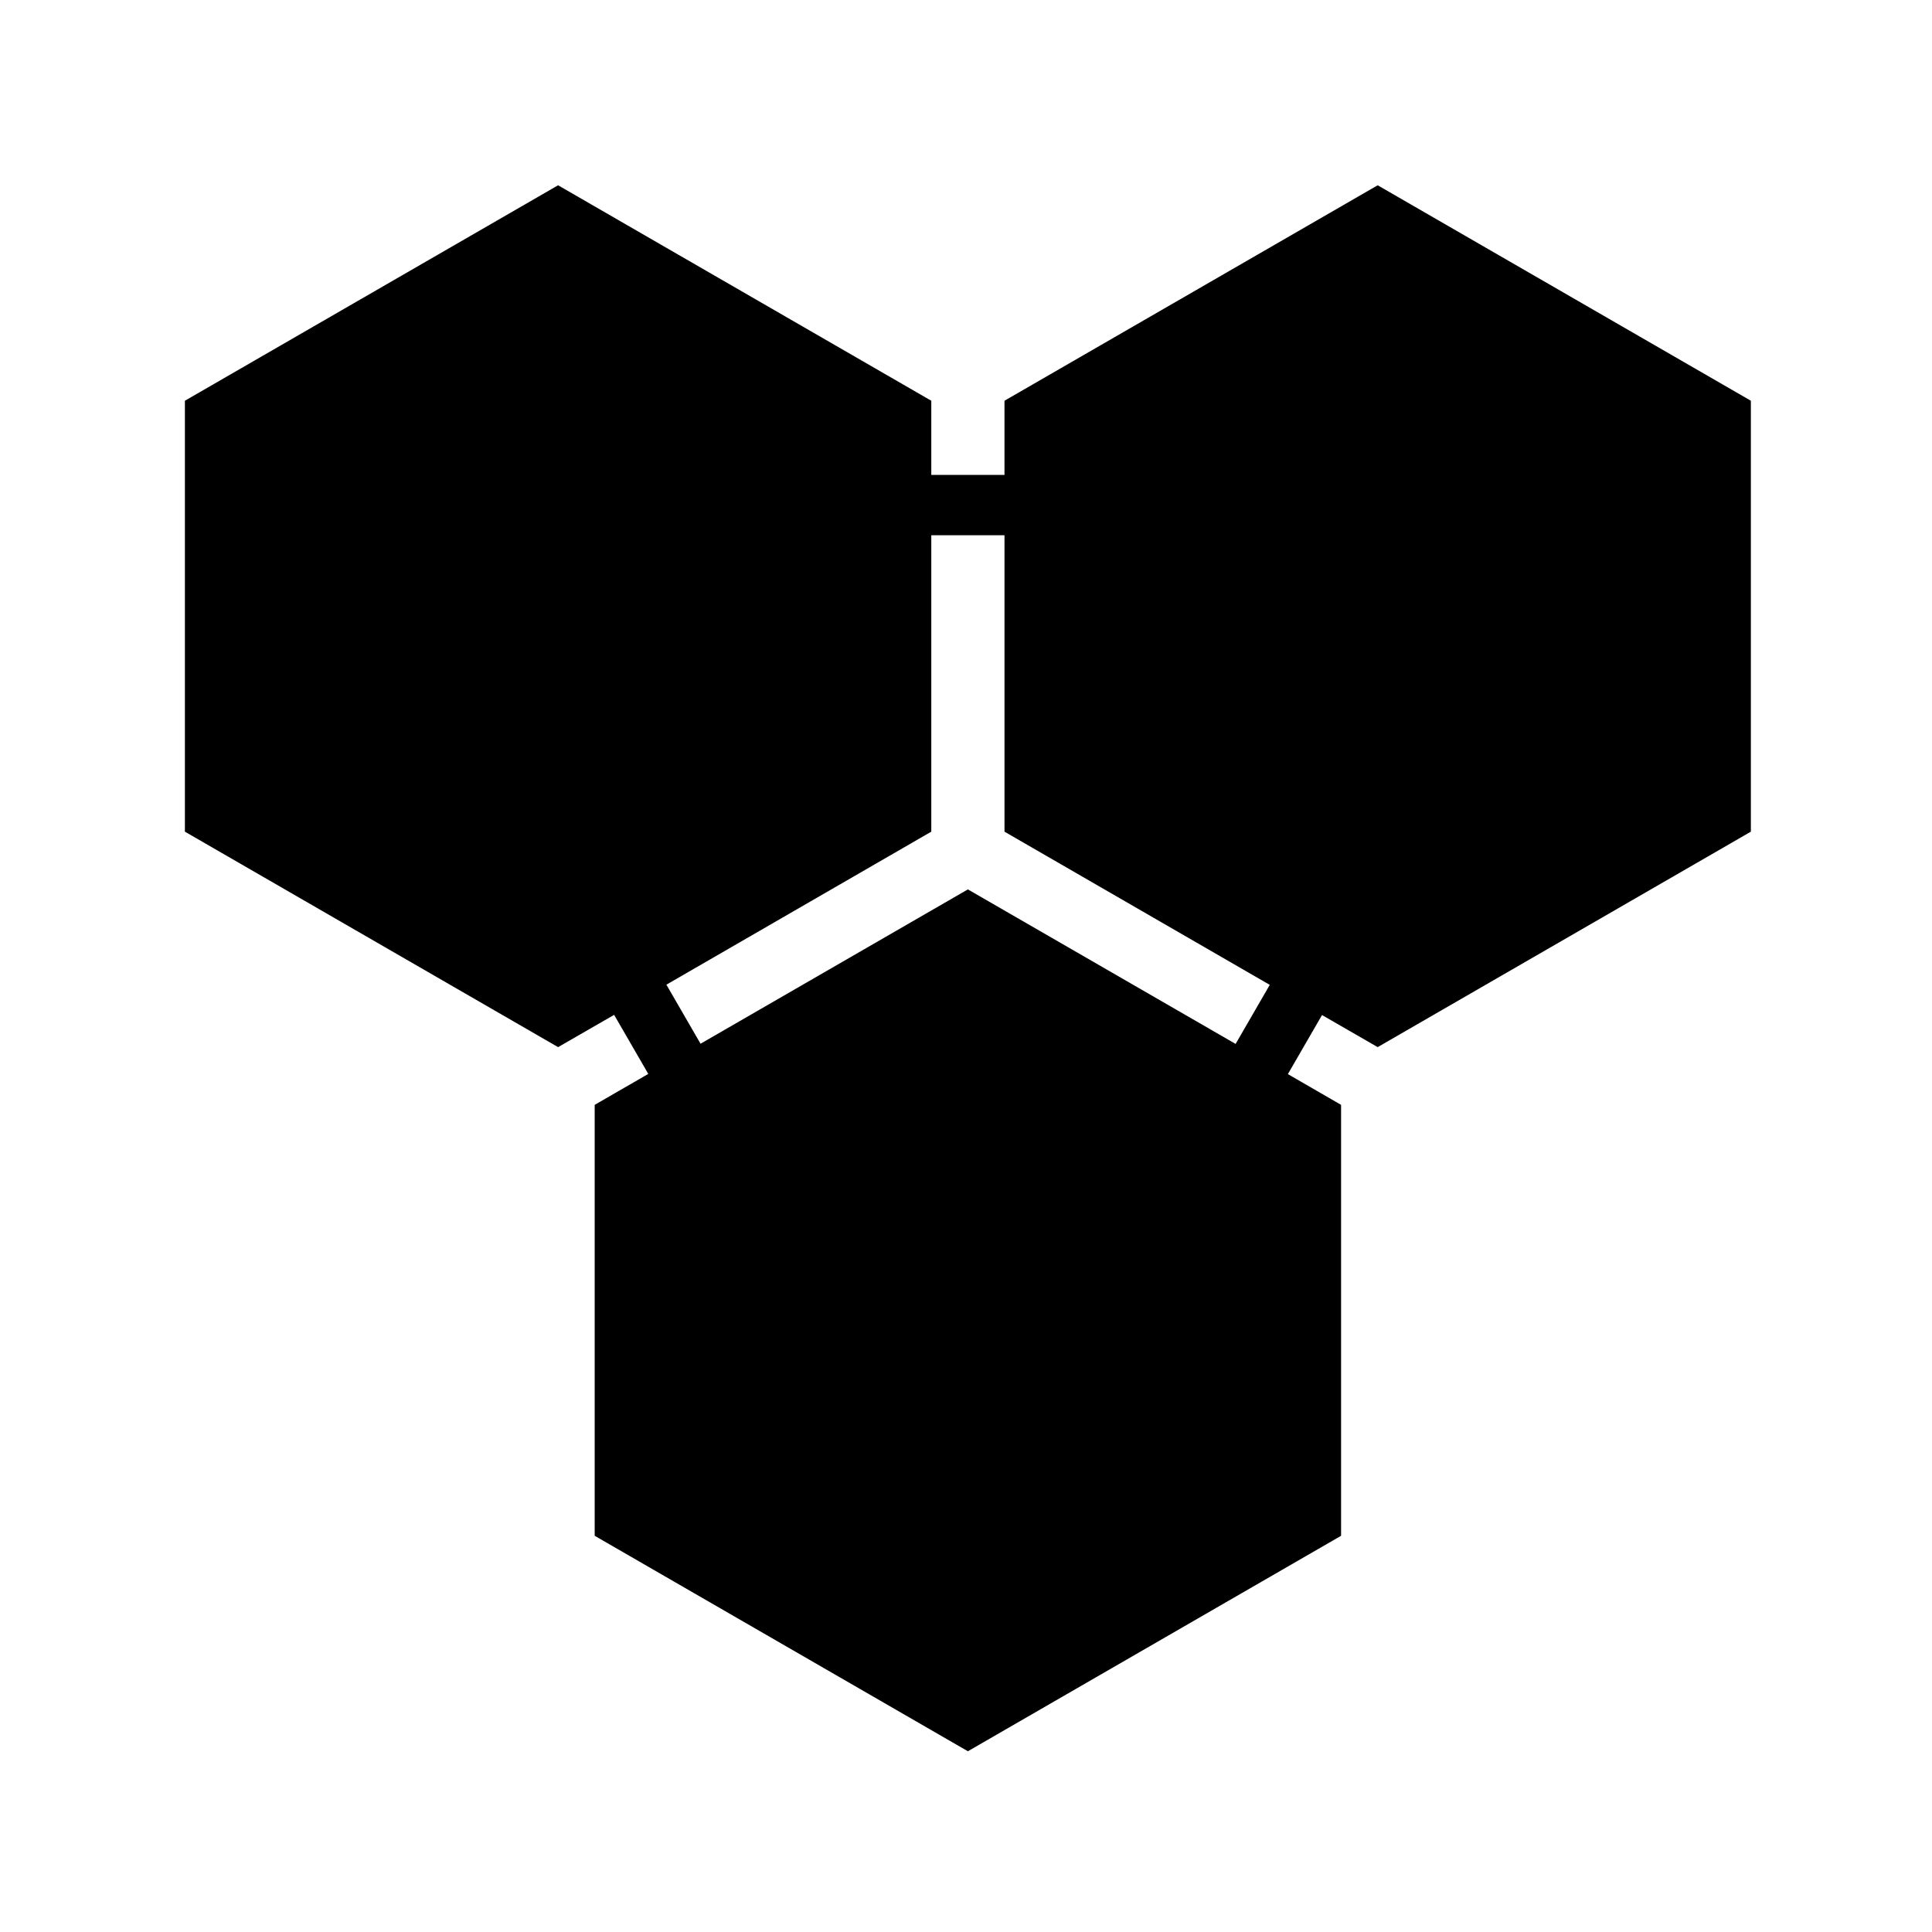 <?xml version="1.0" encoding="utf-8"?>
<!-- Generator: Adobe Illustrator 26.0.1, SVG Export Plug-In . SVG Version: 6.00 Build 0)  -->
<svg version="1.1" id="图层_1" xmlns="http://www.w3.org/2000/svg" xmlns:xlink="http://www.w3.org/1999/xlink" x="0px" y="0px"
	 viewBox="0 0 1024 1024" style="enable-background:new 0 0 1024 1024;" xml:space="preserve">
<style type="text/css">
	.st0{opacity:0;}
</style>
<g>
	<rect class="st0" width="1024" height="1024"/>
	<path d="M730.2,98.2L532.4,212.4v39.3h-38.8v-39.3L295.8,98.2L98,212.4l0,228.4L295.8,555l29.7-17.1l18.1,31.3l-28.4,16.4l0,228.4
		L513,928.2L710.8,814l0-228.4l-28.2-16.3l18.1-31.3l29.5,17L928,440.8l0-228.4L730.2,98.2z M654.9,553.3L513,471.4l-141.7,81.8
		l-18.1-31.3l140.4-81.1l0-157.1h38.8l0,157.1L673,522L654.9,553.3z"/>
</g>
</svg>
